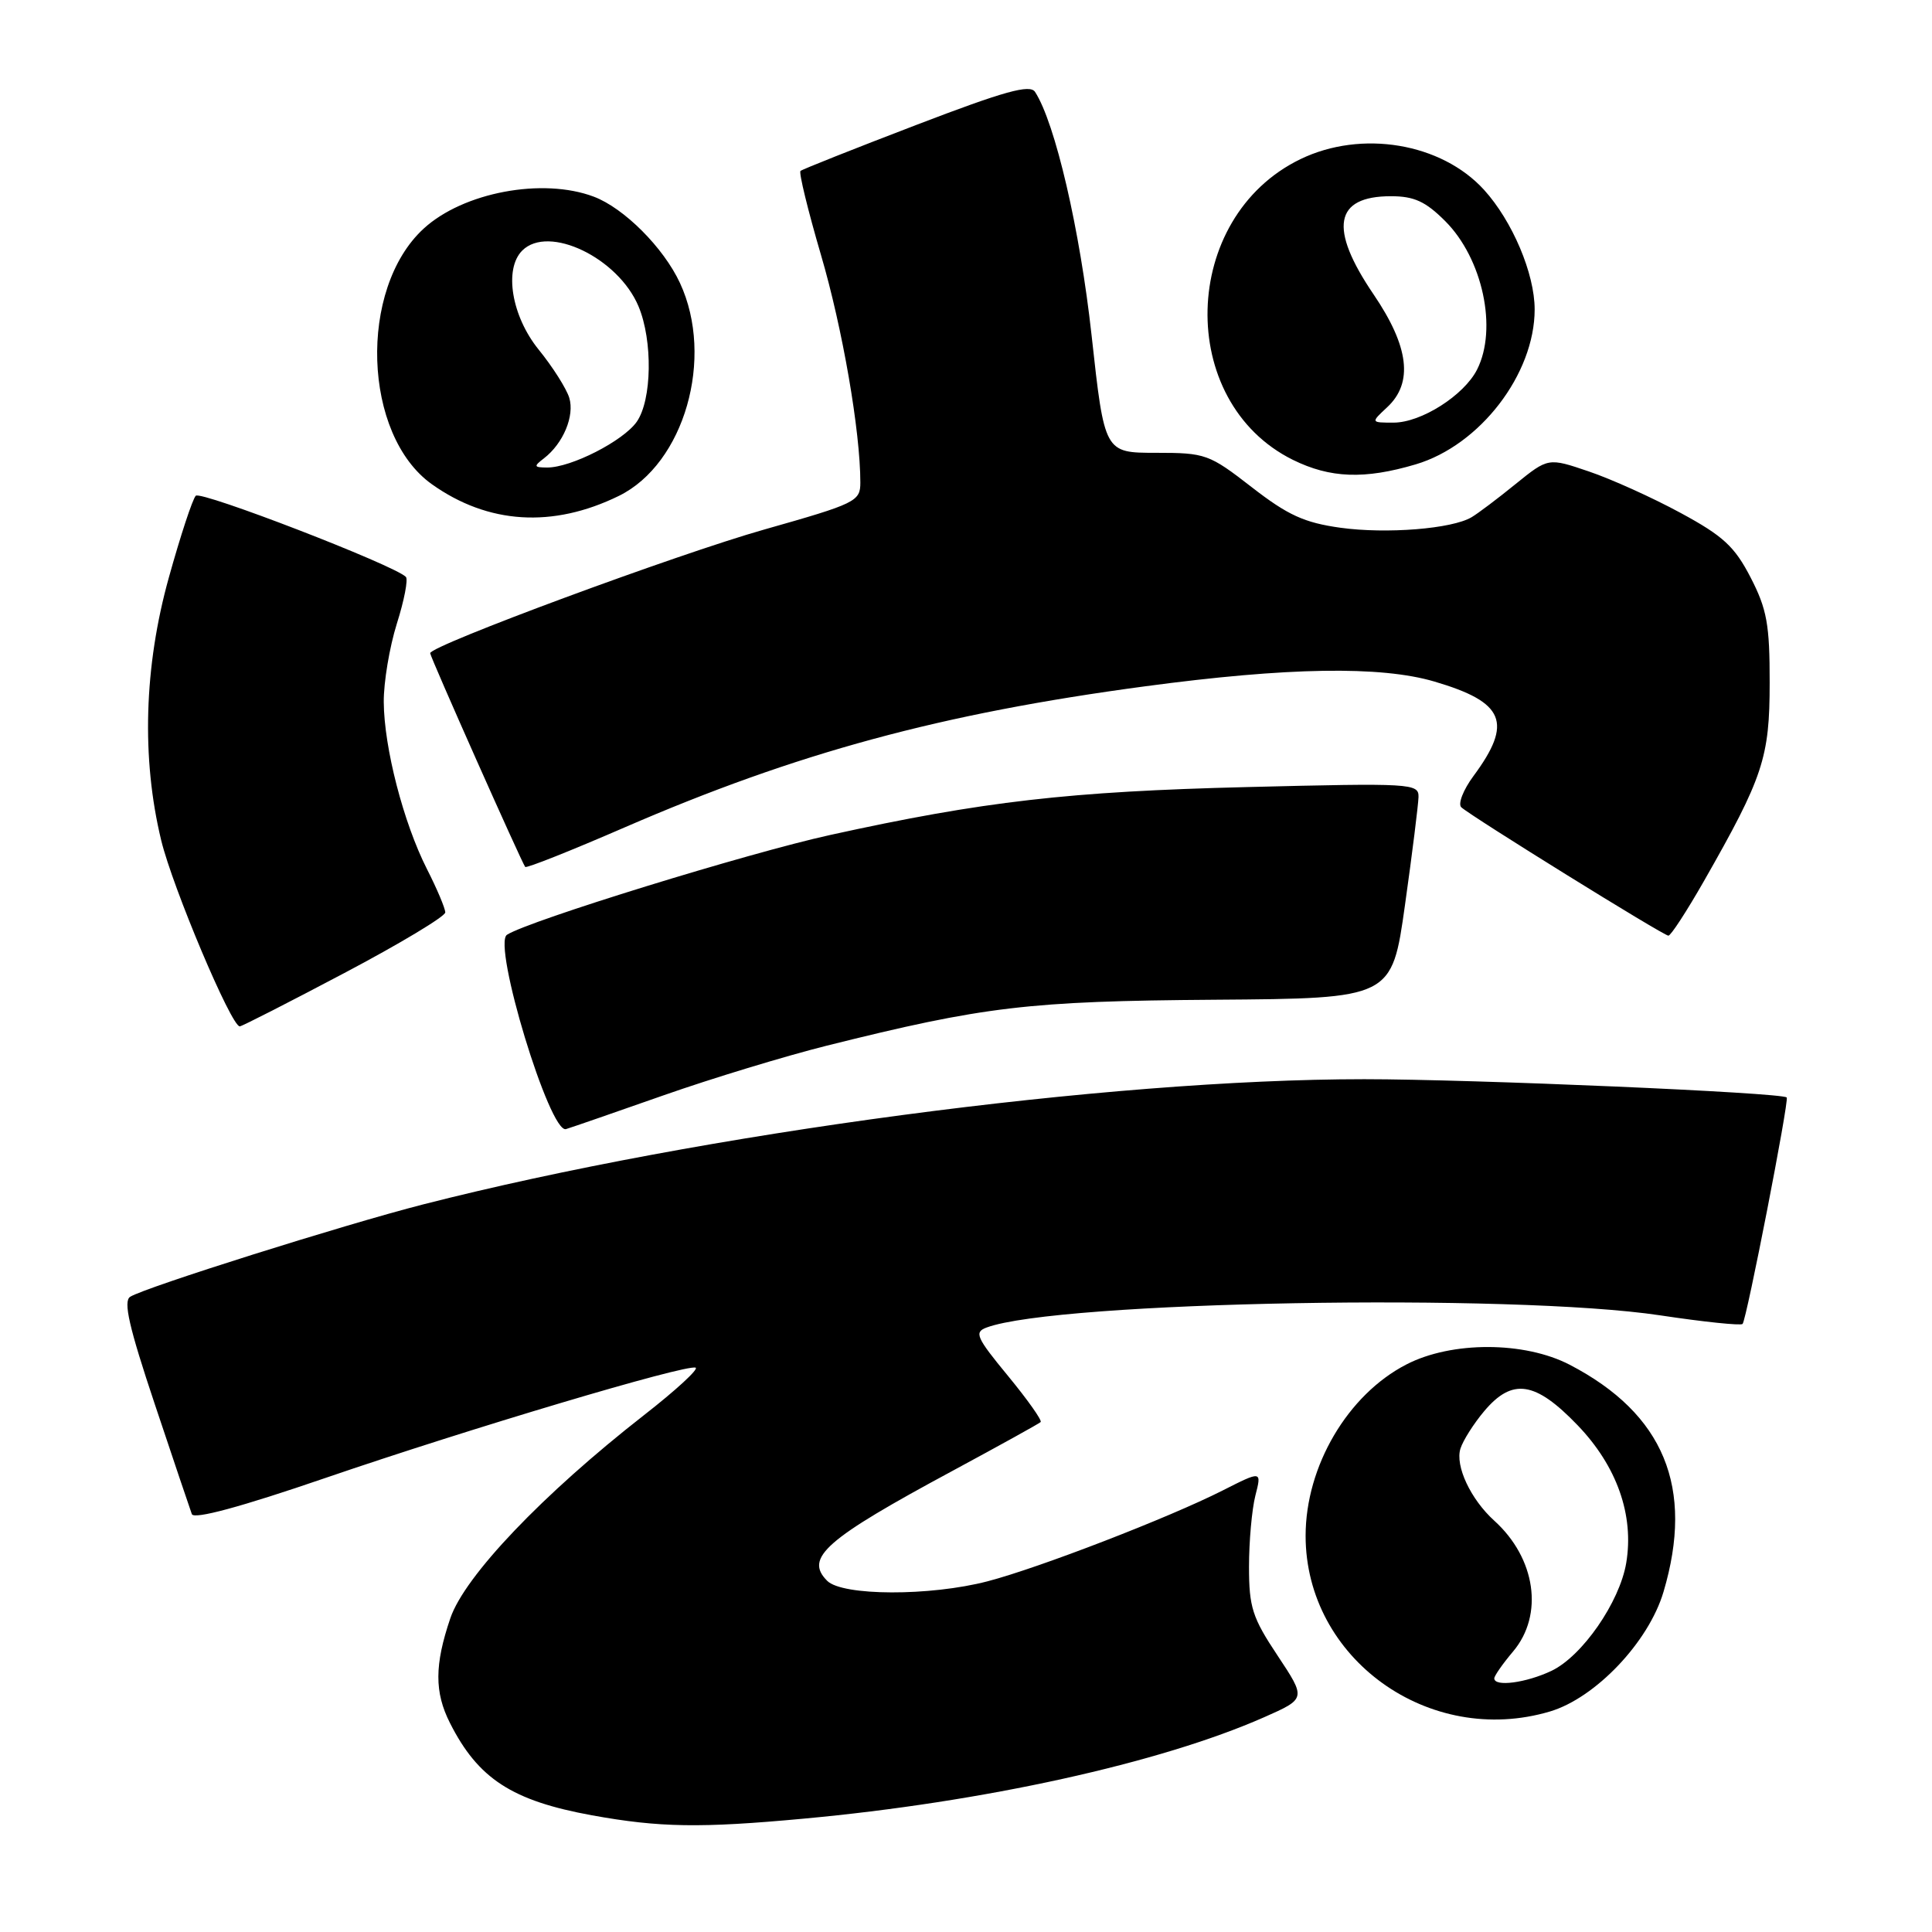 <?xml version="1.0" encoding="UTF-8" standalone="no"?>
<!DOCTYPE svg PUBLIC "-//W3C//DTD SVG 1.1//EN" "http://www.w3.org/Graphics/SVG/1.1/DTD/svg11.dtd" >
<svg xmlns="http://www.w3.org/2000/svg" xmlns:xlink="http://www.w3.org/1999/xlink" version="1.1" viewBox="0 0 256 256">
 <g >
 <path fill="currentColor"
d=" M 106.50 240.98 C 130.29 238.79 153.77 233.61 167.51 227.54 C 173.07 225.08 173.07 225.08 169.29 219.38 C 165.94 214.35 165.50 212.97 165.50 207.59 C 165.50 204.24 165.88 200.01 166.34 198.19 C 167.19 194.87 167.19 194.87 162.00 197.50 C 154.87 201.11 137.68 207.75 130.86 209.53 C 123.23 211.52 111.63 211.48 109.61 209.47 C 106.56 206.42 109.36 203.97 126.28 194.86 C 132.45 191.53 137.68 188.64 137.89 188.43 C 138.11 188.22 136.16 185.47 133.57 182.32 C 129.35 177.20 129.05 176.52 130.74 175.90 C 140.14 172.42 200.38 171.34 219.98 174.29 C 225.75 175.16 230.66 175.67 230.90 175.43 C 231.42 174.91 237.10 145.77 236.75 145.42 C 236.08 144.77 195.16 143.00 180.77 143.00 C 146.77 143.00 93.03 150.15 56.07 159.59 C 45.56 162.28 19.23 170.58 17.25 171.83 C 16.31 172.42 17.10 175.86 20.51 186.06 C 22.98 193.45 25.19 200.01 25.42 200.63 C 25.70 201.36 31.89 199.69 43.17 195.82 C 62.20 189.30 90.81 180.77 92.17 181.22 C 92.64 181.38 89.57 184.21 85.35 187.50 C 71.90 198.00 61.56 208.85 59.67 214.43 C 57.57 220.61 57.56 224.23 59.62 228.30 C 63.35 235.69 67.85 238.61 78.45 240.54 C 87.39 242.16 92.80 242.25 106.50 240.98 Z  M 205.38 226.78 C 211.42 224.98 218.45 217.58 220.42 210.94 C 224.53 197.12 220.49 187.34 208.00 180.84 C 202.00 177.72 192.34 177.70 186.35 180.80 C 178.57 184.81 173.00 194.29 173.00 203.50 C 173.00 219.77 189.36 231.54 205.38 226.78 Z  M 88.00 145.11 C 94.33 142.89 104.00 139.95 109.50 138.57 C 130.44 133.34 136.27 132.65 160.97 132.47 C 184.43 132.30 184.43 132.30 186.17 119.90 C 187.13 113.08 187.93 106.65 187.96 105.61 C 188.00 103.80 187.08 103.75 165.25 104.29 C 141.71 104.87 130.26 106.18 110.00 110.64 C 99.16 113.02 70.06 122.00 67.18 123.86 C 65.21 125.12 72.85 150.28 75.00 149.61 C 75.83 149.36 81.67 147.33 88.00 145.11 Z  M 45.63 128.93 C 52.98 125.05 59.00 121.43 59.00 120.90 C 59.00 120.37 57.91 117.78 56.57 115.15 C 53.46 109.01 50.89 99.08 50.85 93.02 C 50.83 90.41 51.61 85.75 52.58 82.65 C 53.56 79.56 54.10 76.76 53.78 76.44 C 52.21 74.87 26.62 64.99 25.94 65.69 C 25.51 66.14 23.91 71.00 22.38 76.50 C 19.08 88.32 18.73 100.48 21.36 111.35 C 22.88 117.61 30.64 136.00 31.77 136.00 C 32.04 136.00 38.27 132.82 45.63 128.93 Z  M 225.78 116.75 C 233.63 102.98 234.49 100.40 234.49 90.47 C 234.50 82.77 234.13 80.72 231.97 76.53 C 229.85 72.42 228.34 71.02 222.68 67.96 C 218.96 65.94 213.49 63.47 210.53 62.47 C 205.15 60.64 205.15 60.64 200.82 64.14 C 198.45 66.07 195.83 68.04 195.00 68.53 C 192.41 70.08 183.73 70.77 177.62 69.93 C 172.82 69.26 170.65 68.27 165.87 64.56 C 160.21 60.17 159.75 60.00 153.17 60.00 C 146.35 60.00 146.35 60.00 144.64 44.43 C 143.10 30.42 139.82 16.29 137.15 12.18 C 136.48 11.14 133.12 12.07 121.40 16.56 C 113.20 19.70 106.30 22.44 106.07 22.65 C 105.83 22.86 107.05 27.86 108.78 33.77 C 111.64 43.50 114.00 57.16 114.00 63.94 C 114.00 66.44 113.42 66.72 101.25 70.17 C 89.71 73.44 57.00 85.55 57.00 86.55 C 57.00 87.04 69.14 114.32 69.59 114.87 C 69.76 115.07 75.66 112.72 82.71 109.66 C 105.52 99.76 124.72 94.55 151.73 90.94 C 170.60 88.41 182.94 88.21 190.07 90.31 C 199.38 93.05 200.49 95.74 195.24 102.83 C 193.88 104.67 193.16 106.53 193.63 106.97 C 194.92 108.16 220.40 123.97 221.07 123.98 C 221.39 123.99 223.50 120.74 225.78 116.75 Z  M 82.00 65.71 C 90.68 61.45 94.71 47.43 90.10 37.50 C 87.93 32.82 82.69 27.57 78.68 26.06 C 71.90 23.50 61.37 25.48 56.13 30.30 C 47.45 38.28 48.07 57.64 57.22 64.16 C 64.67 69.46 73.24 70.00 82.00 65.71 Z  M 187.59 61.53 C 196.11 59.00 203.35 49.56 203.35 41.00 C 203.35 36.25 200.39 29.28 196.64 25.15 C 190.98 18.94 180.41 17.17 172.31 21.09 C 156.38 28.80 155.77 53.23 171.31 60.93 C 176.26 63.37 180.81 63.54 187.59 61.53 Z  M 198.00 222.39 C 198.00 222.06 199.12 220.45 200.50 218.82 C 204.58 213.97 203.50 206.48 198.00 201.50 C 194.87 198.67 192.79 194.23 193.52 191.94 C 193.86 190.87 195.27 188.64 196.66 186.99 C 200.39 182.56 203.42 183.01 209.02 188.83 C 214.25 194.26 216.55 200.77 215.48 207.12 C 214.60 212.31 209.64 219.47 205.57 221.40 C 202.21 222.99 198.00 223.55 198.00 222.39 Z  M 72.09 60.72 C 74.63 58.76 76.16 55.10 75.43 52.71 C 75.06 51.50 73.24 48.62 71.38 46.33 C 67.79 41.90 66.75 35.65 69.20 33.20 C 72.68 29.72 81.91 34.16 84.61 40.60 C 86.51 45.15 86.39 53.00 84.37 55.89 C 82.58 58.43 75.68 61.96 72.50 61.95 C 70.73 61.94 70.68 61.80 72.09 60.72 Z  M 183.81 53.96 C 187.29 50.72 186.71 45.93 182.00 39.00 C 176.05 30.24 176.80 26.00 184.30 26.00 C 187.38 26.00 188.89 26.69 191.50 29.30 C 196.46 34.26 198.46 43.56 195.72 48.97 C 193.99 52.39 188.31 56.00 184.66 56.00 C 181.62 56.00 181.62 56.00 183.81 53.96 Z "/>
</g>
</svg>